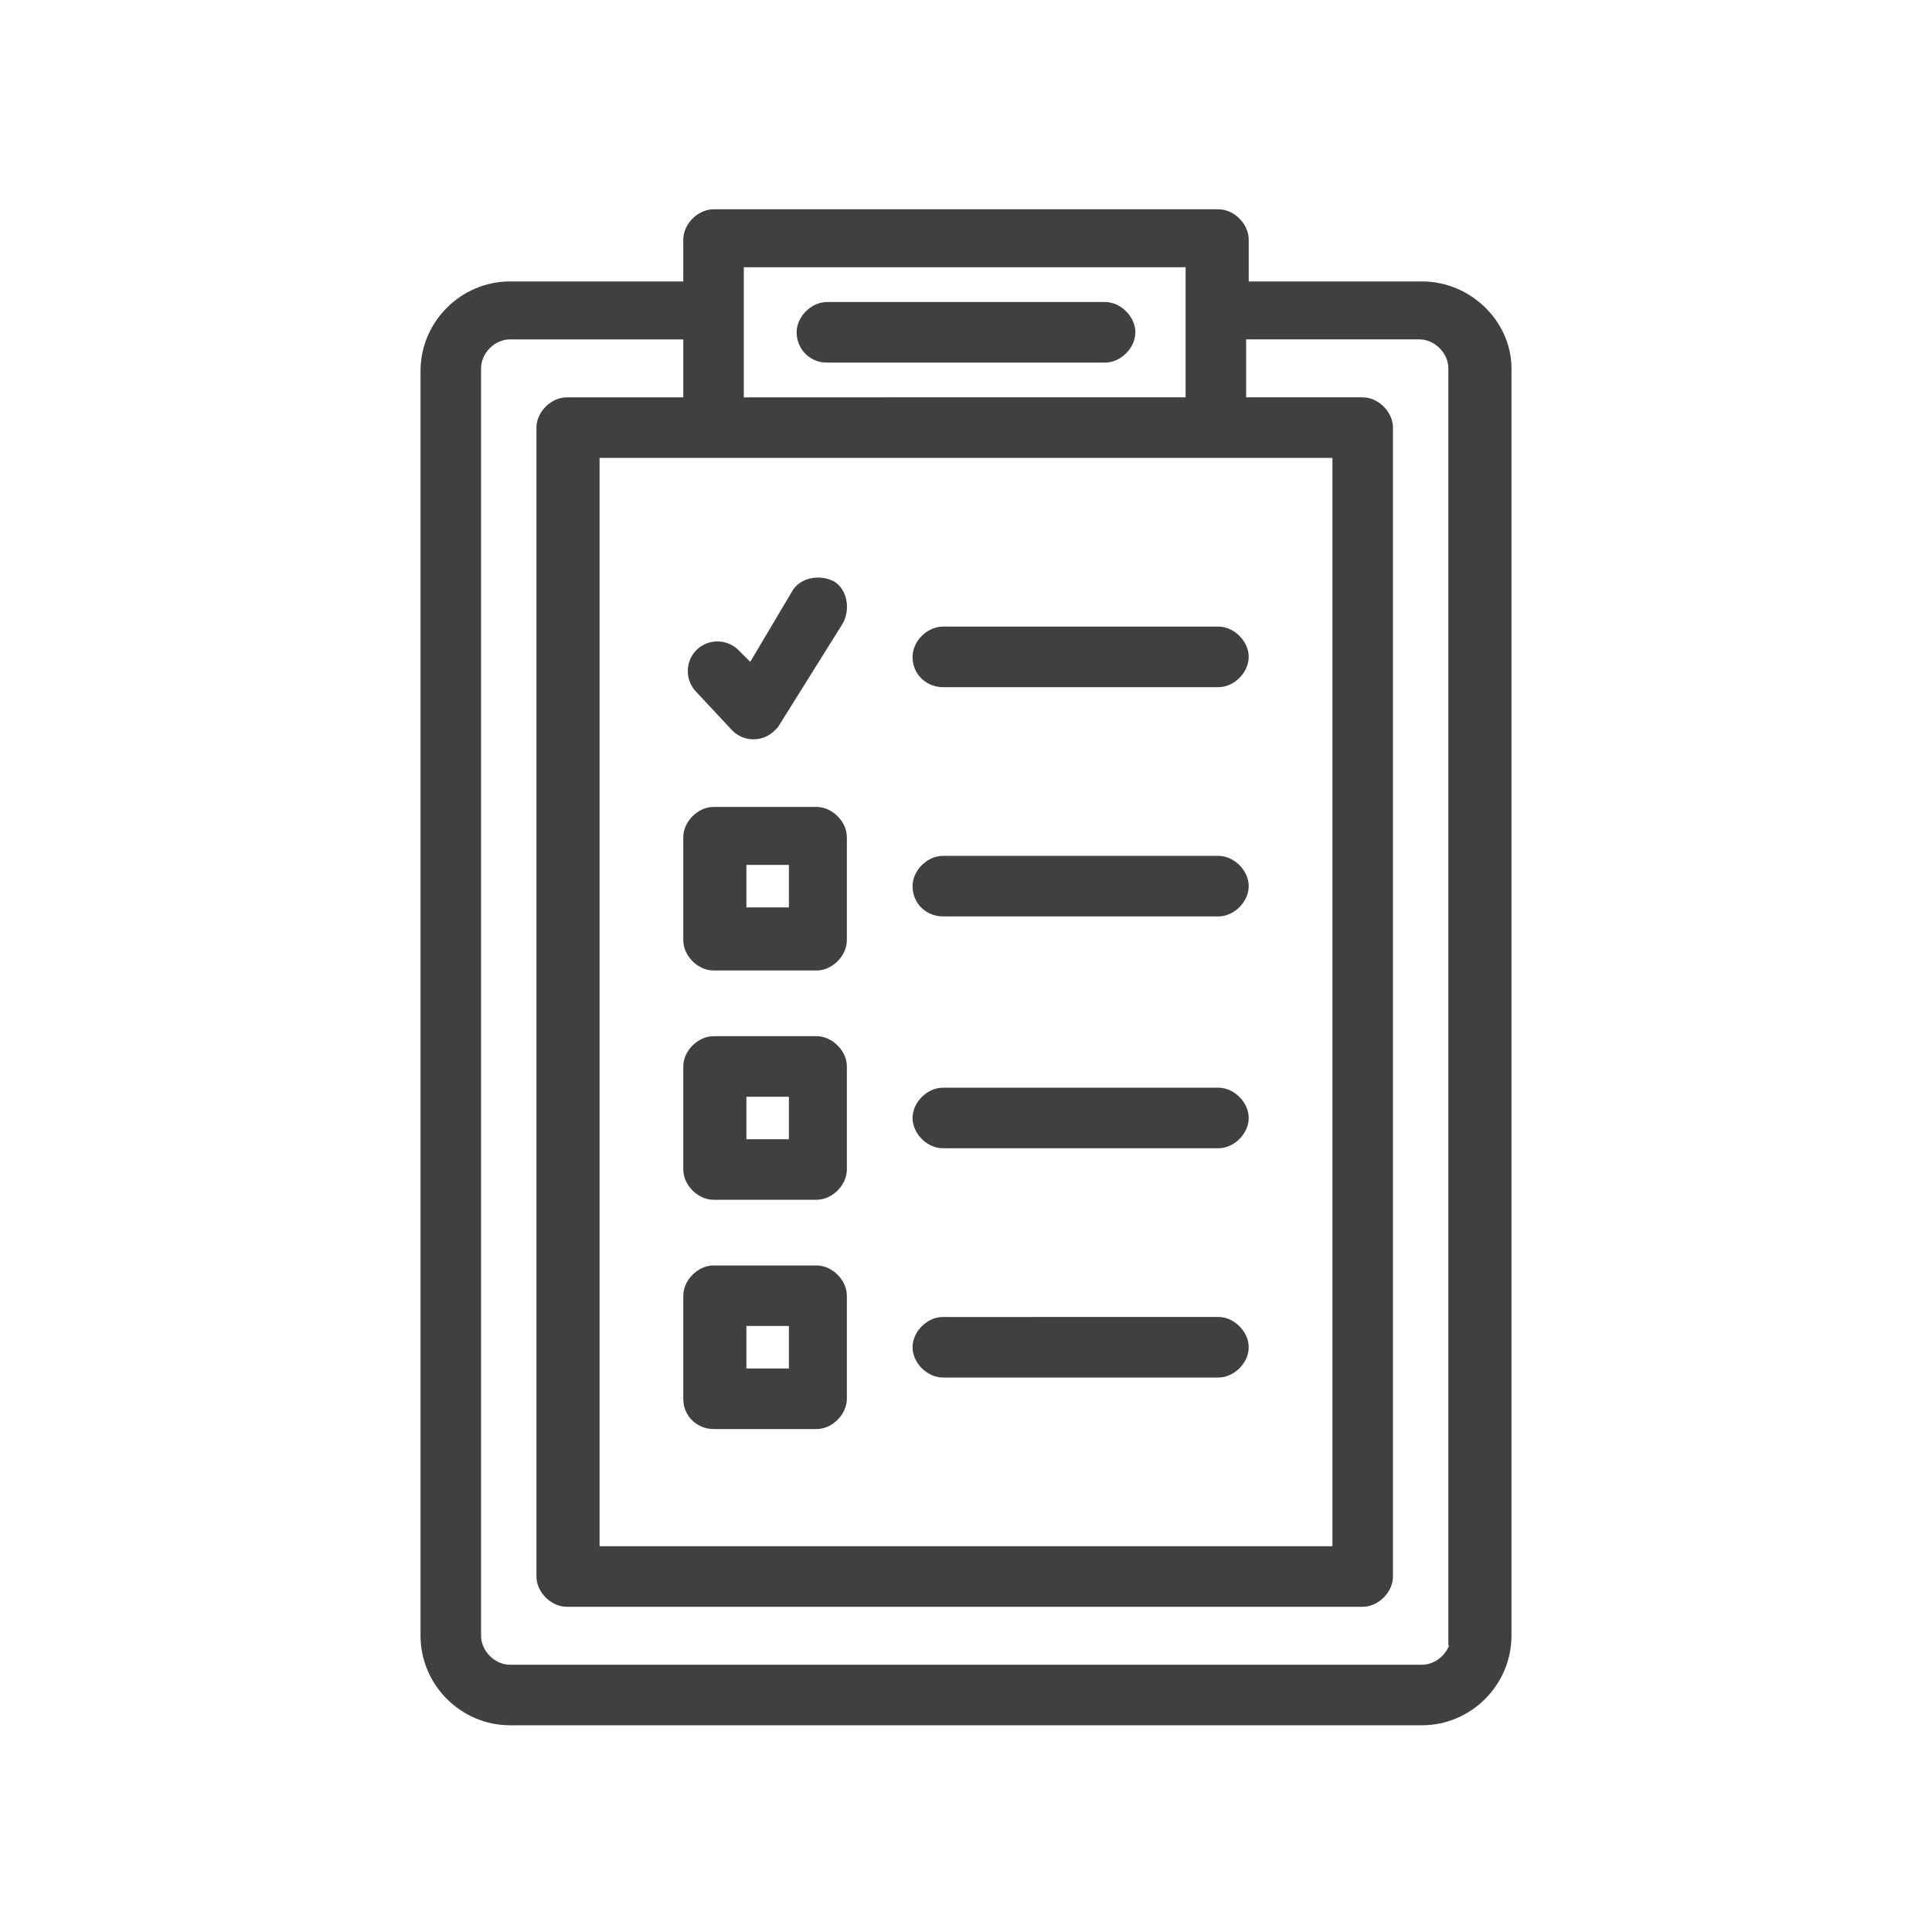 <?xml version="1.0" encoding="utf-8"?>
<!-- Generator: Adobe Illustrator 25.0.1, SVG Export Plug-In . SVG Version: 6.00 Build 0)  -->
<svg version="1.1" id="Layer_1" xmlns="http://www.w3.org/2000/svg" xmlns:xlink="http://www.w3.org/1999/xlink" x="0px" y="0px"
	 viewBox="0 0 75 75" style="enable-background:new 0 0 75 75;" xml:space="preserve">
<style type="text/css">
	.st0{fill:#F9F9F9;}
	.st1{fill:#B68A35;}
	.st2{fill:#2D2A26;}
	.st3{fill:url(#SVGID_3_);}
	.st4{fill:#FFFFFF;}
	.st5{fill:url(#SVGID_4_);}
	.st6{fill:url(#SVGID_5_);}
	.st7{fill:url(#SVGID_6_);}
	.st8{fill:url(#SVGID_7_);}
	.st9{fill:url(#SVGID_8_);}
	.st10{fill:url(#SVGID_9_);}
	.st11{fill:url(#SVGID_10_);}
	.st12{fill:url(#SVGID_11_);}
	.st13{fill:url(#SVGID_12_);}
	.st14{fill:url(#SVGID_13_);}
	.st15{fill:url(#SVGID_14_);}
	.st16{fill:url(#SVGID_15_);}
	.st17{fill-rule:evenodd;clip-rule:evenodd;fill:#2D2A26;}
	.st18{fill-rule:evenodd;clip-rule:evenodd;fill:#FFFFFF;}
	.st19{fill:none;}
	.st20{fill:#DBDBDA;}
	.st21{fill:url(#SVGID_16_);}
	.st22{fill:#00843D;}
	.st23{fill:url(#SVGID_17_);}
	.st24{fill:#C8102E;}
	.st25{fill:none;stroke:#DBDBDB;stroke-width:2;stroke-miterlimit:10;}
	.st26{fill:#B08B44;}
	.st27{fill:none;stroke:#B08B44;stroke-width:1.5;stroke-miterlimit:10;}
	.st28{fill:none;stroke:#FFFFFF;stroke-miterlimit:10;}
	.st29{fill:#E5E5E5;}
	.st30{fill:#404040;}
	.st31{fill:#404040;stroke:#404040;stroke-width:0.5;stroke-miterlimit:10;}
	.st32{fill:#404040;stroke:#DBDBDB;stroke-width:0.5;stroke-miterlimit:10;}
	.st33{fill:#404040;stroke:#DBDBDB;stroke-width:0.25;stroke-miterlimit:10;}
	.st34{fill:none;stroke:#DBDBDB;stroke-width:3;stroke-miterlimit:10;}
	.st35{clip-path:url(#SVGID_19_);}
	.st36{opacity:0.27;}
	.st37{clip-path:url(#SVGID_21_);}
	.st38{fill:#404040;stroke:#404040;stroke-width:0.75;stroke-miterlimit:10;}
	.st39{opacity:0.5;}
	.st40{clip-path:url(#SVGID_27_);}
	.st41{fill:none;stroke:#404040;stroke-linecap:square;stroke-miterlimit:10;}
	.st42{fill:none;stroke:#FFFFFF;stroke-linecap:square;stroke-miterlimit:10;}
	.st43{fill:#FFFFFF;fill-opacity:0;}
	.st44{fill:#A6A6A6;}
	.st45{fill:url(#SVGID_28_);}
	.st46{fill:url(#SVGID_29_);}
	.st47{fill:url(#SVGID_30_);}
	.st48{fill:url(#SVGID_31_);}
	.st49{opacity:0.2;enable-background:new    ;}
	.st50{opacity:0.12;enable-background:new    ;}
	.st51{opacity:0.25;fill:#FFFFFF;enable-background:new    ;}
	.st52{fill:#FFFFFF;stroke:#FFFFFF;stroke-width:0.2;stroke-miterlimit:10;}
	.st53{fill:none;stroke:#B08B44;stroke-width:2;stroke-miterlimit:10;}
</style>
<g id="Layer_2_1_">
	<path class="st38" d="M55.2,11.3h-7.1v-2c0-0.4-0.4-0.8-0.8-0.8H27.7c-0.4,0-0.8,0.4-0.8,0.8v2h-7.1c-1.7,0-3.1,1.4-3.1,3.1v49.1
		c0,1.7,1.4,3.1,3.1,3.1h35.4c1.7,0,3.1-1.4,3.1-3.1V14.3C58.3,12.7,56.9,11.3,55.2,11.3z M52.1,17.4v43H22.9v-43H52.1z M28.5,10
		h17.9v5.8H28.5V10z M56.7,63.5c0,0.8-0.7,1.5-1.5,1.5H19.8c-0.8,0-1.5-0.7-1.5-1.5V14.3c0-0.8,0.7-1.5,1.5-1.5h7.1v3h-4.9
		c-0.4,0-0.8,0.4-0.8,0.8c0,0,0,0,0,0v44.6c0,0.4,0.4,0.8,0.8,0.8c0,0,0,0,0,0h30.9c0.4,0,0.8-0.4,0.8-0.8c0,0,0,0,0,0V16.6
		c0-0.4-0.4-0.8-0.8-0.8c0,0,0,0,0,0h-4.9v-3h7.1c0.8,0,1.5,0.7,1.5,1.5V63.5z"/>
	<path class="st38" d="M32.1,13.7h10.8c0.4,0,0.8-0.4,0.8-0.8s-0.4-0.8-0.8-0.8H32.1c-0.4,0-0.8,0.4-0.8,0.8S31.6,13.7,32.1,13.7z"
		/>
	<path class="st38" d="M27.7,37.3h4c0.4,0,0.8-0.4,0.8-0.8c0,0,0,0,0,0v-4c0-0.4-0.4-0.8-0.8-0.8c0,0,0,0,0,0h-4
		c-0.4,0-0.8,0.4-0.8,0.8c0,0,0,0,0,0v4C26.9,36.9,27.3,37.3,27.7,37.3C27.7,37.3,27.7,37.3,27.7,37.3z M28.5,33.2H31v2.4h-2.4V33.2
		z"/>
	<path class="st38" d="M27.7,46.2h4c0.4,0,0.8-0.4,0.8-0.8c0,0,0,0,0,0v-4c0-0.4-0.4-0.8-0.8-0.8c0,0,0,0,0,0h-4
		c-0.4,0-0.8,0.4-0.8,0.8c0,0,0,0,0,0v4C26.9,45.8,27.3,46.2,27.7,46.2z M28.5,42.2H31v2.4h-2.4V42.2z"/>
	<path class="st38" d="M27.7,55.1h4c0.4,0,0.8-0.4,0.8-0.8c0,0,0,0,0,0v-4c0-0.4-0.4-0.8-0.8-0.8c0,0,0,0,0,0h-4
		c-0.4,0-0.8,0.4-0.8,0.8c0,0,0,0,0,0v4C26.9,54.8,27.3,55.1,27.7,55.1C27.7,55.1,27.7,55.1,27.7,55.1z M28.5,51.1H31v2.4h-2.4V51.1
		z"/>
	<path class="st38" d="M36.6,26.3h10.7c0.4,0,0.8-0.4,0.8-0.8c0-0.4-0.4-0.8-0.8-0.8H36.6c-0.4,0-0.8,0.4-0.8,0.8
		C35.8,26,36.2,26.3,36.6,26.3z"/>
	<path class="st38" d="M36.6,35.2h10.7c0.4,0,0.8-0.4,0.8-0.8c0-0.4-0.4-0.8-0.8-0.8H36.6c-0.4,0-0.8,0.4-0.8,0.8
		C35.8,34.9,36.2,35.2,36.6,35.2z"/>
	<path class="st38" d="M36.6,44.2h10.7c0.4,0,0.8-0.4,0.8-0.8s-0.4-0.8-0.8-0.8H36.6c-0.4,0-0.8,0.4-0.8,0.8S36.2,44.2,36.6,44.2z"
		/>
	<path class="st38" d="M36.6,53.1h10.7c0.4,0,0.8-0.4,0.8-0.8c0-0.4-0.4-0.8-0.8-0.8H36.6c-0.4,0-0.8,0.4-0.8,0.8
		C35.8,52.7,36.2,53.1,36.6,53.1z"/>
	<path class="st38" d="M28.7,28.1c0.3,0.3,0.8,0.3,1.1,0c0,0,0.1-0.1,0.1-0.1l2.5-4c0.2-0.4,0.1-0.9-0.2-1.1
		c-0.4-0.2-0.9-0.1-1.1,0.2c0,0,0,0,0,0l-1.9,3.2l-0.8-0.8c-0.3-0.3-0.8-0.3-1.1,0c-0.3,0.3-0.3,0.8,0,1.1L28.7,28.1z"/>
</g>
</svg>

